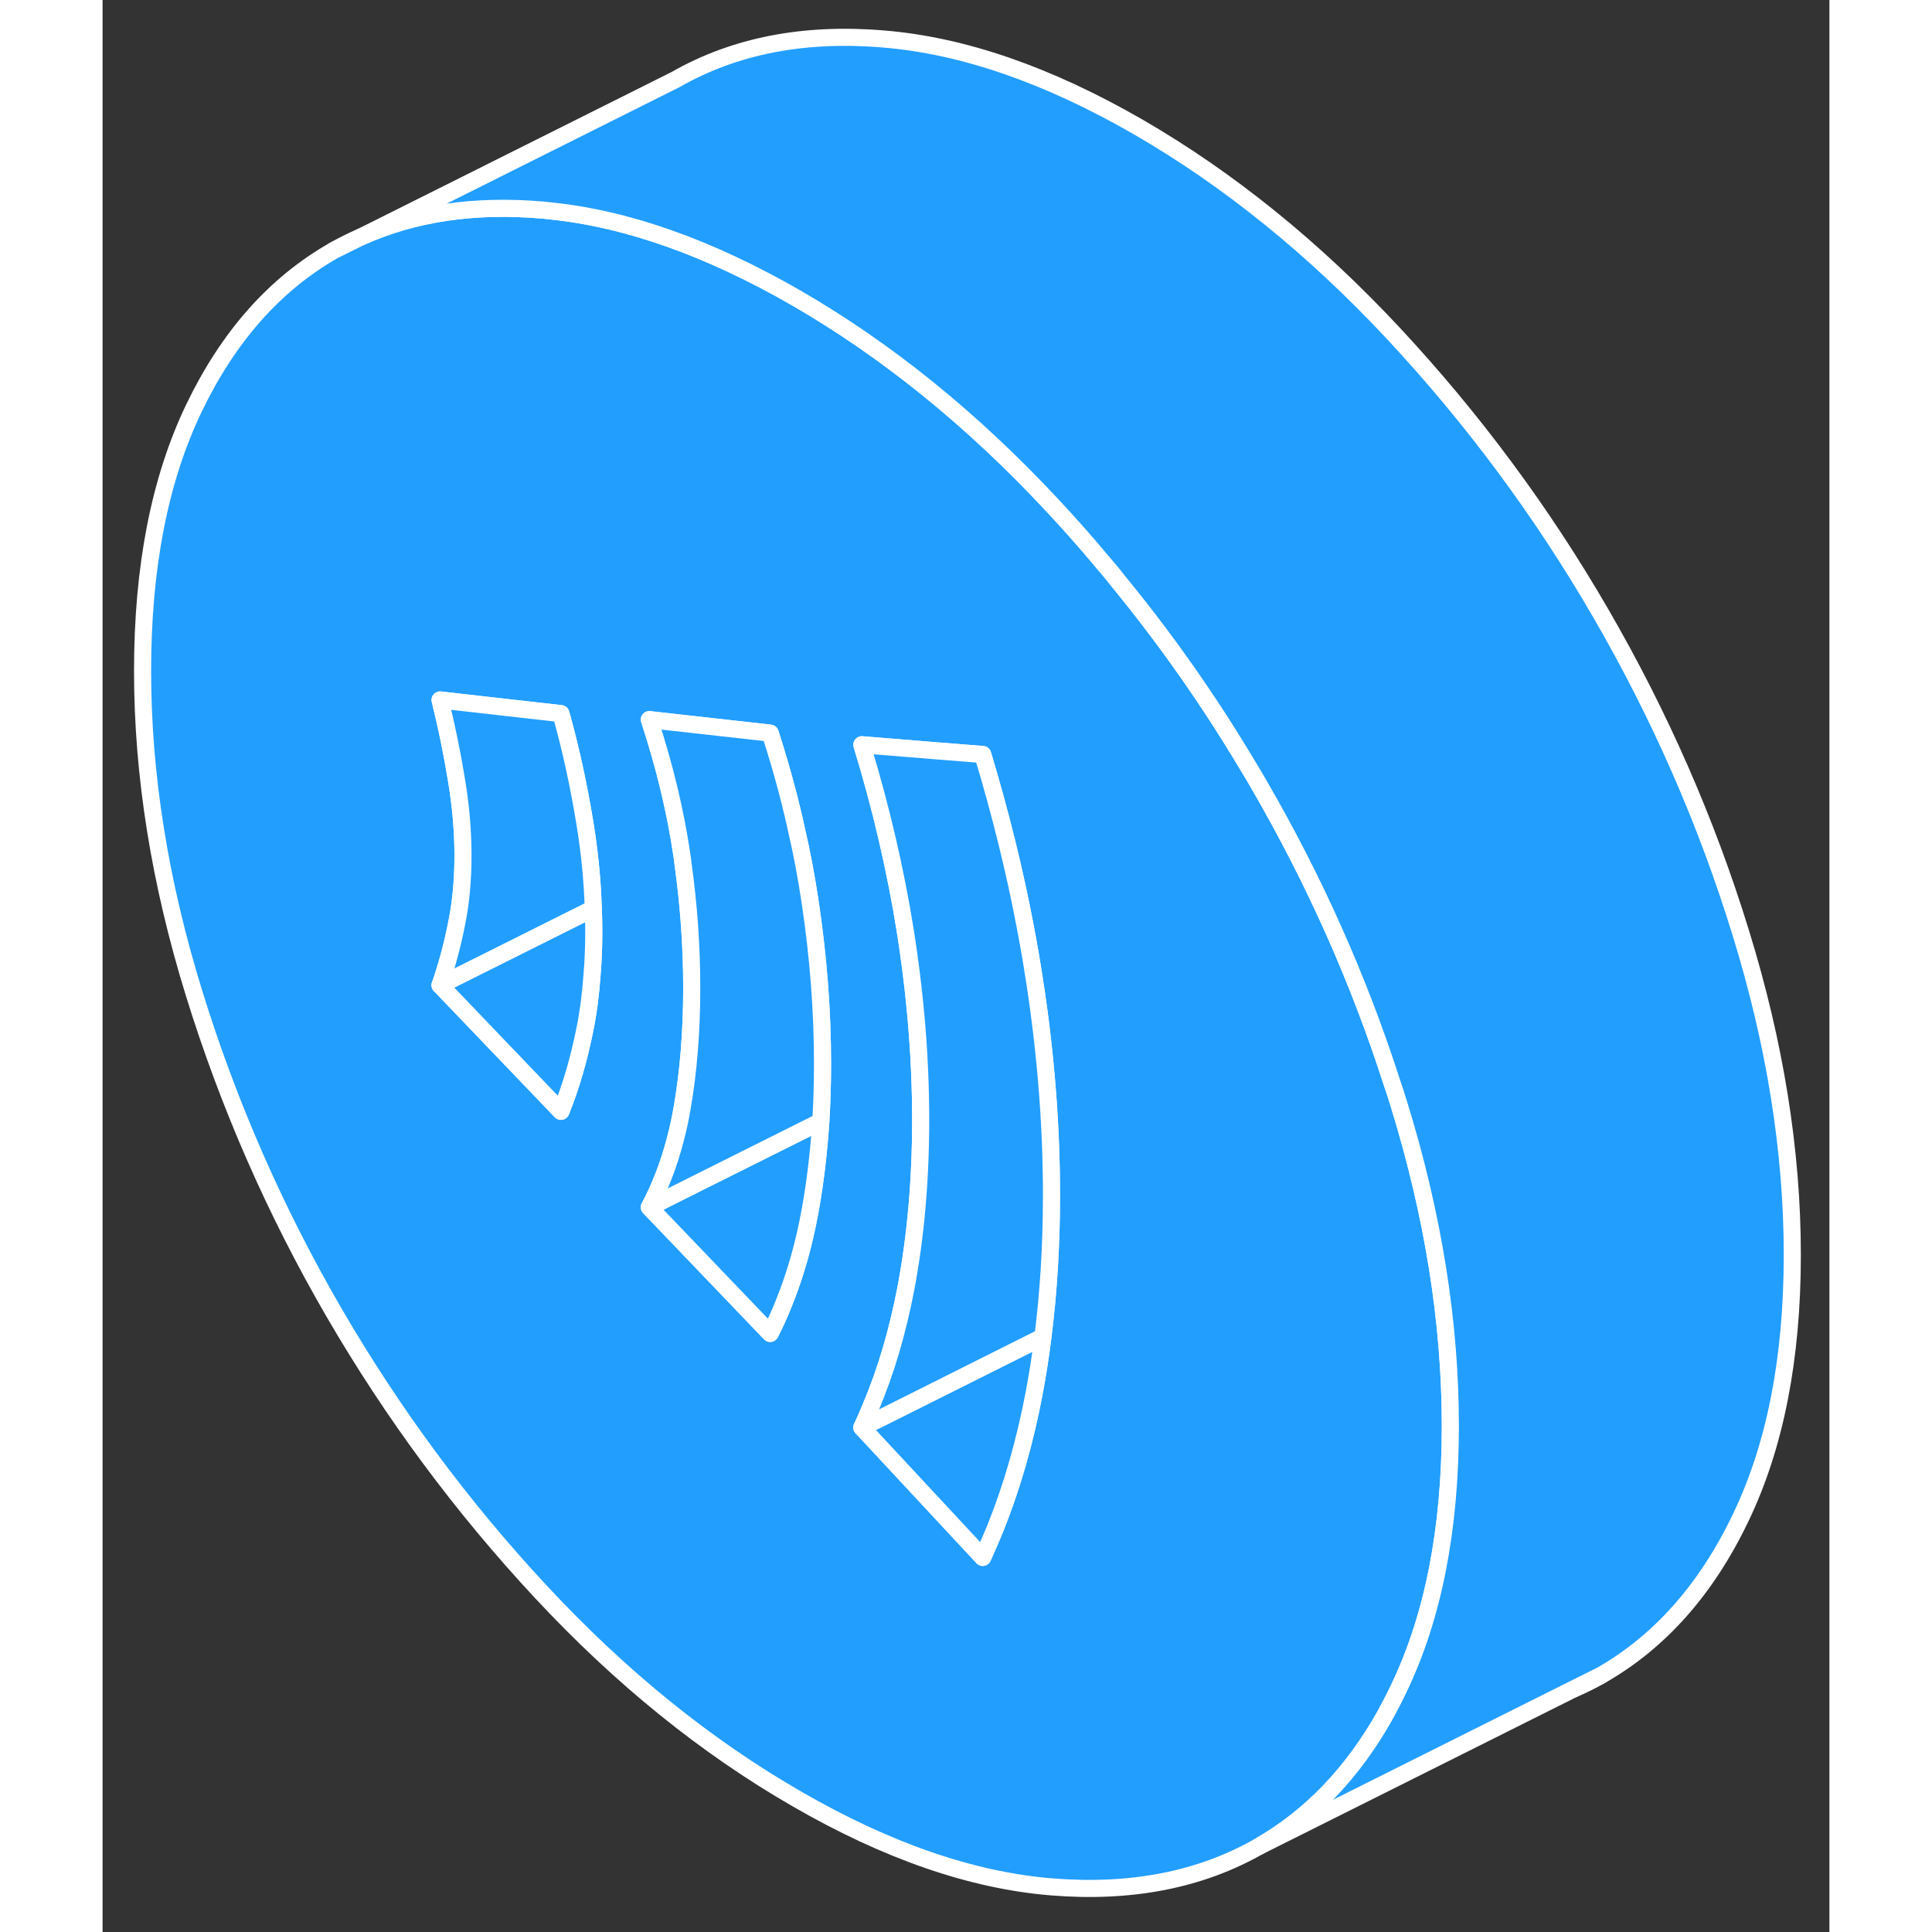 <svg width="48" height="48" viewBox="0 0 101 113" fill="#229EFF" xmlns="http://www.w3.org/2000/svg" stroke-width="1px" stroke-linecap="round" stroke-linejoin="round"><rect x="0" y="0" width="101" height="113" fill="#333333" stroke="none"/><path d="M13.52 14.65L15.109 13.86C14.569 14.09 14.04 14.36 13.52 14.65Z" stroke="white" stroke-linejoin="round"/><path d="M86.049 98.78C86.599 98.55 87.129 98.28 87.639 97.99L86.049 98.78Z" stroke="white" stroke-linejoin="round"/><path d="M75.809 64.54C75.689 64.14 75.559 63.74 75.419 63.34C73.469 57.27 70.869 51.46 67.639 45.89C67.429 45.53 67.229 45.18 67.009 44.83C64.729 41 62.189 37.38 59.379 33.96C59.079 33.57 58.759 33.19 58.429 32.81C57.489 31.68 56.509 30.58 55.499 29.5C50.839 24.51 45.869 20.49 40.579 17.43C35.469 14.49 30.659 12.78 26.149 12.33C25.989 12.31 25.829 12.29 25.669 12.28C21.709 11.95 18.189 12.47 15.109 13.86L13.519 14.65C10.079 16.61 7.359 19.68 5.349 23.86C3.339 28.04 2.339 33.17 2.339 39.24C2.339 45.31 3.339 51.59 5.349 58.09C7.359 64.59 10.079 70.81 13.519 76.74C16.969 82.68 21.009 88.14 25.669 93.14C30.319 98.13 35.289 102.15 40.579 105.2C45.869 108.26 50.839 109.98 55.499 110.36C60.149 110.74 64.199 109.95 67.639 107.99C70.639 106.28 73.109 103.71 75.019 100.31C75.289 99.81 75.559 99.3 75.809 98.77C77.819 94.59 78.829 89.47 78.829 83.4C78.829 77.33 77.819 71.04 75.809 64.54ZM28.629 57C28.549 58.15 28.409 59.24 28.199 60.26C27.849 61.99 27.389 63.57 26.809 65L19.739 57.62C20.119 56.53 20.439 55.36 20.689 54.11C20.949 52.87 21.079 51.52 21.079 50.06C21.079 48.6 20.949 47.09 20.689 45.56C20.439 44.02 20.119 42.48 19.739 40.94L23.619 41.38L26.809 41.74C27.389 43.82 27.849 45.94 28.199 48.08C28.479 49.77 28.649 51.46 28.699 53.14C28.719 53.58 28.729 54.03 28.729 54.47C28.729 55.35 28.699 56.19 28.629 57ZM42.009 65.59C41.889 67.4 41.689 69.13 41.389 70.78C41.039 72.73 40.529 74.54 39.849 76.22C39.609 76.83 39.339 77.42 39.049 77.99L31.979 70.61C32.609 69.42 33.119 68.11 33.489 66.68C33.649 66.09 33.779 65.49 33.889 64.86C34.269 62.7 34.459 60.34 34.459 57.78C34.459 55.38 34.289 52.95 33.949 50.52C33.939 50.36 33.909 50.21 33.889 50.05C33.509 47.45 32.869 44.8 31.979 42.09L39.049 42.88C39.439 44.09 39.789 45.29 40.099 46.48C40.269 47.16 40.439 47.83 40.579 48.5C40.919 49.95 41.179 51.38 41.389 52.79C41.869 55.99 42.109 59.13 42.109 62.2C42.109 63.36 42.079 64.48 42.009 65.59ZM54.999 78.19C54.859 79.32 54.689 80.41 54.489 81.47C53.949 84.31 53.199 86.93 52.229 89.35C51.989 89.94 51.739 90.52 51.479 91.09L44.409 83.49C44.589 83.11 44.759 82.72 44.919 82.32C45.819 80.21 46.499 77.88 46.989 75.33C47.559 72.3 47.849 69.02 47.849 65.51C47.849 64.58 47.829 63.64 47.789 62.7C47.679 60.09 47.409 57.42 46.989 54.7C46.979 54.66 46.979 54.61 46.969 54.57C46.389 50.92 45.539 47.25 44.409 43.56L48.719 43.91L51.479 44.13C52.509 47.55 53.349 50.93 53.979 54.27C54.169 55.26 54.339 56.25 54.489 57.23C54.849 59.52 55.109 61.79 55.279 64.05C55.429 66.02 55.499 67.98 55.499 69.93C55.499 72.85 55.329 75.59 54.999 78.19Z" stroke="white" stroke-linejoin="round"/><path d="M54.999 78.2C54.859 79.32 54.689 80.41 54.489 81.47C53.949 84.31 53.199 86.93 52.229 89.35C51.989 89.94 51.739 90.52 51.479 91.09L44.409 83.49L45.499 82.95L54.999 78.2Z" stroke="white" stroke-linejoin="round"/><path d="M55.499 69.93C55.499 72.85 55.329 75.59 54.999 78.19L45.499 82.95L44.409 83.49C44.589 83.11 44.759 82.72 44.919 82.32C45.819 80.21 46.499 77.88 46.989 75.33C47.559 72.3 47.849 69.02 47.849 65.51C47.849 64.58 47.829 63.64 47.789 62.7C47.679 60.09 47.409 57.42 46.989 54.7C46.979 54.66 46.979 54.61 46.969 54.57C46.389 50.92 45.539 47.25 44.409 43.56L48.719 43.91L51.479 44.13C52.509 47.55 53.349 50.93 53.979 54.27C54.169 55.26 54.339 56.25 54.489 57.23C54.849 59.52 55.109 61.79 55.279 64.05C55.429 66.02 55.499 67.98 55.499 69.93Z" stroke="white" stroke-linejoin="round"/><path d="M42.008 65.6C41.889 67.4 41.688 69.13 41.388 70.78C41.038 72.73 40.528 74.54 39.848 76.22C39.608 76.83 39.338 77.42 39.048 77.99L31.979 70.61L34.949 69.12L42.008 65.6Z" stroke="white" stroke-linejoin="round"/><path d="M42.108 62.2C42.108 63.36 42.078 64.48 42.008 65.59L34.949 69.12L31.979 70.61C32.608 69.42 33.118 68.11 33.489 66.68C33.648 66.09 33.778 65.49 33.888 64.86C34.268 62.7 34.459 60.34 34.459 57.78C34.459 55.38 34.288 52.95 33.949 50.52C33.938 50.36 33.908 50.21 33.888 50.05C33.508 47.45 32.868 44.8 31.979 42.09L39.048 42.88C39.438 44.09 39.788 45.29 40.098 46.48C40.268 47.16 40.438 47.83 40.578 48.5C40.918 49.95 41.178 51.38 41.388 52.79C41.868 55.99 42.108 59.13 42.108 62.2Z" stroke="white" stroke-linejoin="round"/><path d="M28.729 54.47C28.729 55.35 28.699 56.19 28.629 57C28.549 58.15 28.409 59.24 28.199 60.26C27.849 61.99 27.389 63.57 26.809 65L19.739 57.62L27.339 53.82L28.699 53.14C28.719 53.58 28.729 54.03 28.729 54.47Z" stroke="white" stroke-linejoin="round"/><path d="M28.699 53.14L27.339 53.82L19.739 57.62C20.119 56.53 20.439 55.36 20.689 54.11C20.949 52.87 21.079 51.52 21.079 50.06C21.079 48.6 20.949 47.09 20.689 45.56C20.439 44.02 20.119 42.48 19.739 40.94L23.619 41.38L26.809 41.74C27.389 43.82 27.849 45.94 28.199 48.08C28.479 49.77 28.649 51.46 28.699 53.14Z" stroke="white" stroke-linejoin="round"/><path d="M98.829 73.4C98.829 79.47 97.819 84.59 95.809 88.77C93.809 92.95 91.079 96.03 87.639 97.99L86.049 98.78L67.639 107.99C70.639 106.28 73.109 103.71 75.019 100.31C75.29 99.81 75.559 99.3 75.809 98.77C77.819 94.59 78.829 89.47 78.829 83.4C78.829 77.33 77.819 71.04 75.809 64.54C75.689 64.14 75.559 63.74 75.419 63.34C73.469 57.27 70.869 51.46 67.639 45.89C67.429 45.53 67.23 45.18 67.01 44.83C64.73 41 62.189 37.38 59.379 33.96C59.079 33.57 58.759 33.19 58.429 32.81C57.489 31.68 56.51 30.58 55.499 29.5C50.84 24.51 45.869 20.49 40.579 17.43C35.469 14.49 30.659 12.78 26.149 12.33C25.989 12.31 25.829 12.29 25.669 12.28C21.709 11.95 18.189 12.47 15.109 13.86L33.52 4.65C36.969 2.68 41.009 1.89 45.669 2.28C50.319 2.66 55.289 4.38 60.579 7.43C65.869 10.49 70.84 14.51 75.499 19.5C80.15 24.49 84.199 29.95 87.639 35.89C91.079 41.83 93.809 48.04 95.809 54.54C97.819 61.04 98.829 67.33 98.829 73.4Z" stroke="white" stroke-linejoin="round"/></svg>